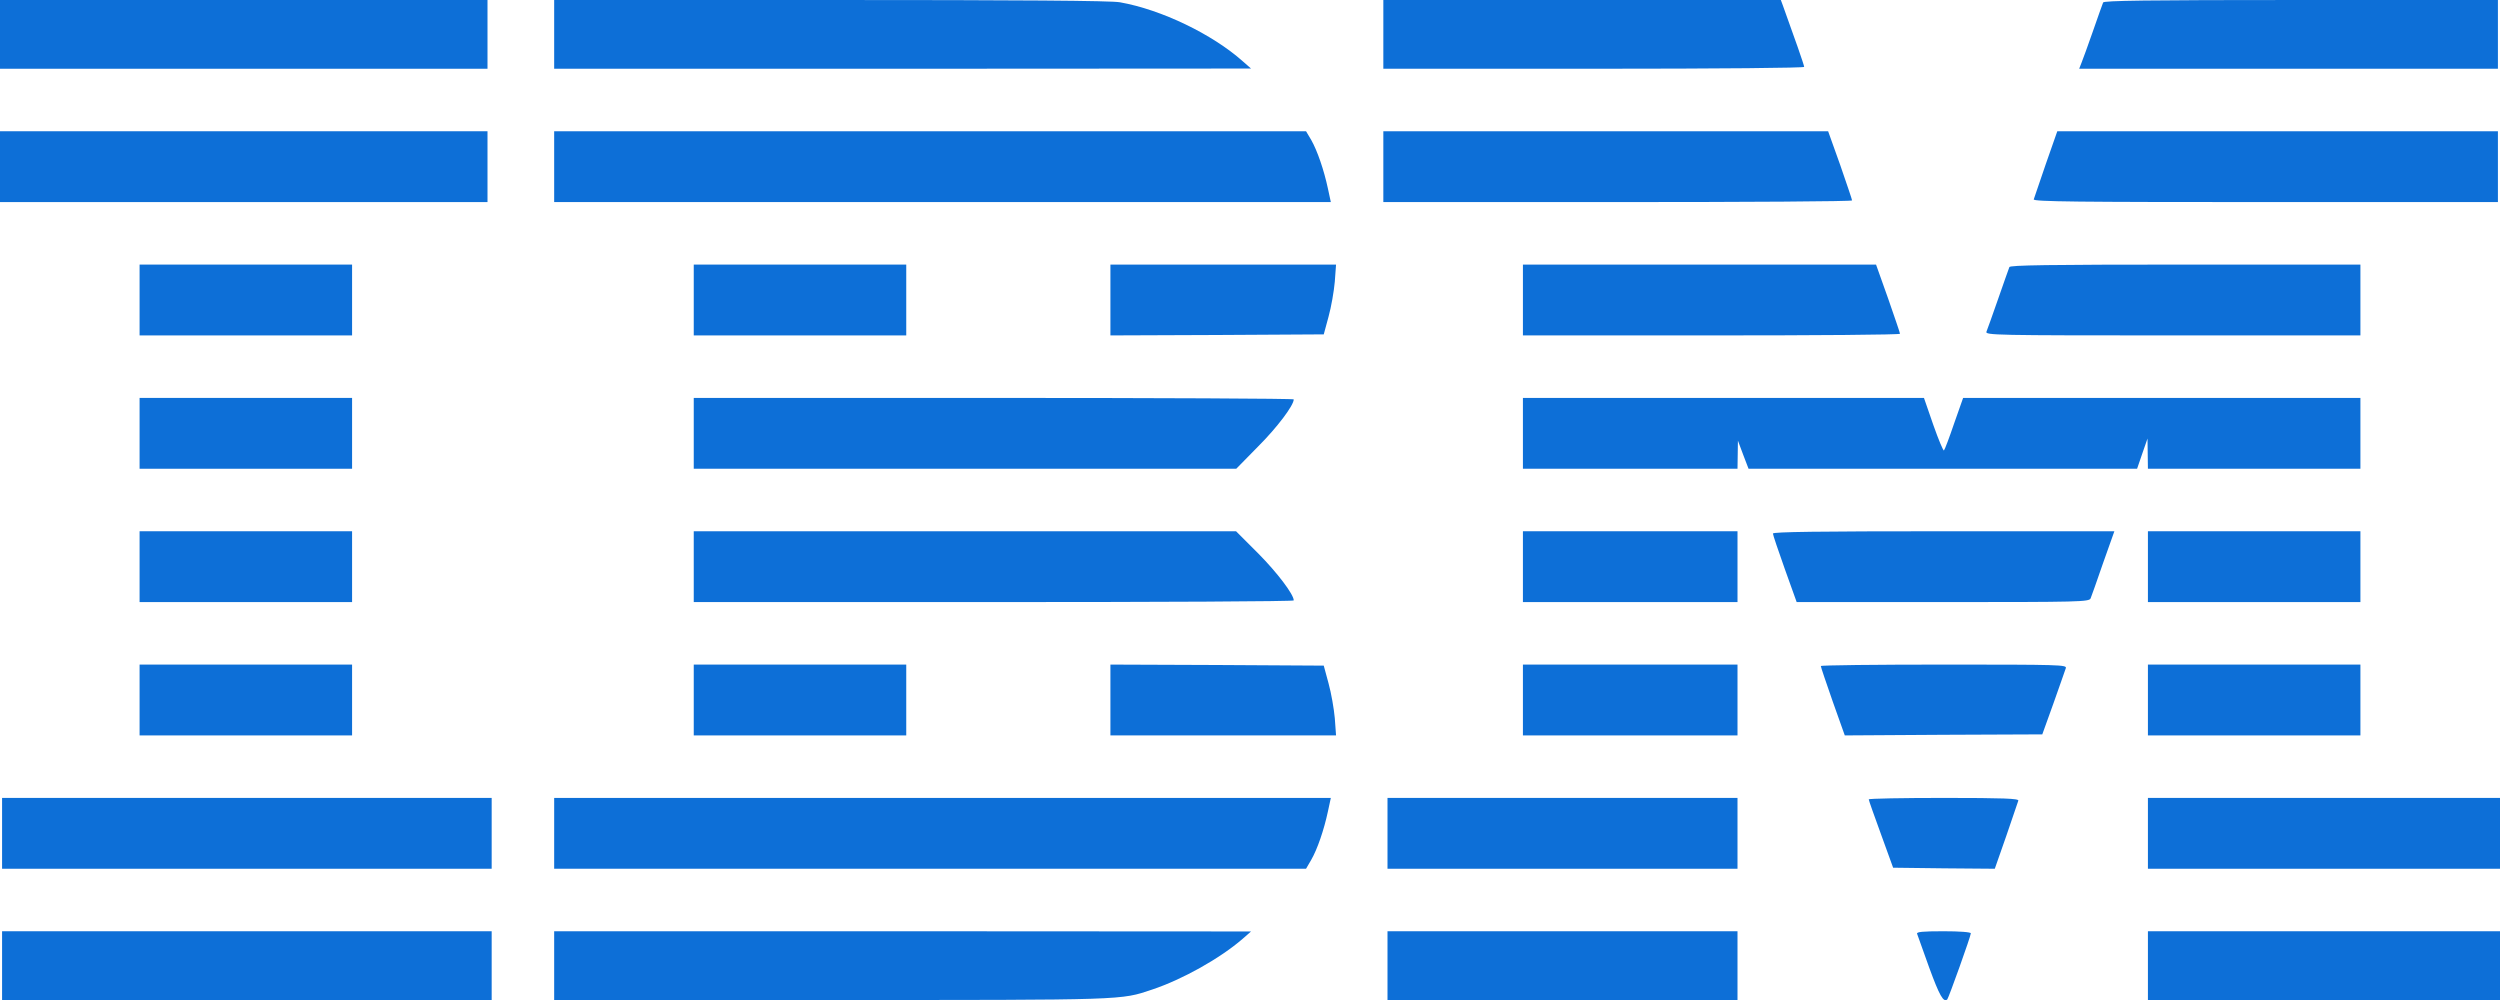 <svg xmlns="http://www.w3.org/2000/svg" version="1.0" width="1200" height="480" preserveAspectRatio="xMidYMid meet" style=""><rect id="backgroundrect" width="100%" height="100%" x="0" y="0" fill="none" stroke="none"/>

<g class="currentLayer" style=""><title>Layer 1</title><g transform="translate(0,480) scale(0.1,-0.1) " fill="#0d6fd7" stroke="none" id="svg_1" class="selected" fill-opacity="1">
<path d="M0 4635 l0 -165 1170 0 1170 0 0 165 0 165 -1170 0 -1170 0 0 -165z" id="svg_2" fill="#0d6fd7" fill-opacity="1" stroke="none"/>
<path d="M2660 4635 l0 -165 1673 0 1672 1 -40 35 c-146 130 -391 248 -589 283 -40 8 -492 11 -1388 11 l-1328 0 0 -165z" id="svg_3" fill="#0d6fd7" fill-opacity="1" stroke="none"/>
<path d="M6640 4635 l0 -165 1010 0 c620 0 1010 4 1010 9 0 8 -48 145 -102 294 l-10 27 -954 0 -954 0 0 -165z" id="svg_4" fill="#0d6fd7" fill-opacity="1" stroke="none"/>
<path d="M10095 4788 c-3 -7 -25 -69 -49 -138 -24 -69 -49 -137 -55 -152 l-11 -28 1005 0 1005 0 0 165 0 165 -945 0 c-747 0 -947 -3 -950 -12z" id="svg_5" fill="#0d6fd7" fill-opacity="1" stroke="none"/>
<path d="M0 4000 l0 -170 1170 0 1170 0 0 170 0 170 -1170 0 -1170 0 0 -170z" id="svg_6" fill="#0d6fd7" fill-opacity="1" stroke="none"/>
<path d="M2660 4000 l0 -170 1864 0 1864 0 -14 65 c-19 89 -51 182 -80 233 l-25 42 -1804 0 -1805 0 0 -170z" id="svg_7" fill="#0d6fd7" fill-opacity="1" stroke="none"/>
<path d="M6640 4000 l0 -170 1125 0 c619 0 1125 3 1125 8 0 4 -26 80 -57 170 l-58 162 -1067 0 -1068 0 0 -170z" id="svg_8" fill="#0d6fd7" fill-opacity="1" stroke="none"/>
<path d="M9820 4013 c-30 -87 -56 -163 -58 -170 -3 -11 216 -13 1112 -13 l1116 0 0 170 0 170 -1057 0 -1058 0 -55 -157z" id="svg_9" fill="#0d6fd7" fill-opacity="1" stroke="none"/>
<path d="M670 3360 l0 -170 510 0 510 0 0 170 0 170 -510 0 -510 0 0 -170z" id="svg_10" fill="#0d6fd7" fill-opacity="1" stroke="none"/>
<path d="M3330 3360 l0 -170 510 0 510 0 0 170 0 170 -510 0 -510 0 0 -170z" id="svg_11" fill="#0d6fd7" fill-opacity="1" stroke="none"/>
<path d="M5330 3360 l0 -170 512 2 512 3 23 85 c13 47 26 122 30 168 l6 82 -542 0 -541 0 0 -170z" id="svg_12" fill="#0d6fd7" fill-opacity="1" stroke="none"/>
<path d="M7310 3360 l0 -170 905 0 c498 0 905 3 905 8 0 4 -26 80 -57 169 l-58 163 -847 0 -848 0 0 -170z" id="svg_13" fill="#0d6fd7" fill-opacity="1" stroke="none"/>
<path d="M9645 3518 c-3 -7 -27 -76 -54 -153 -27 -77 -52 -148 -56 -157 -7 -17 40 -18 894 -18 l901 0 0 170 0 170 -840 0 c-664 0 -842 -3 -845 -12z" id="svg_14" fill="#0d6fd7" fill-opacity="1" stroke="none"/>
<path d="M670 2720 l0 -170 510 0 510 0 0 170 0 170 -510 0 -510 0 0 -170z" id="svg_15" fill="#0d6fd7" fill-opacity="1" stroke="none"/>
<path d="M3330 2720 l0 -170 1302 0 1302 0 106 108 c90 90 170 196 170 225 0 4 -648 7 -1440 7 l-1440 0 0 -170z" id="svg_16" fill="#0d6fd7" fill-opacity="1" stroke="none"/>
<path d="M7310 2720 l0 -170 515 0 515 0 1 68 1 67 25 -67 26 -68 933 0 932 0 25 73 25 72 1 -72 1 -73 510 0 510 0 0 170 0 170 -954 0 -953 0 -43 -122 c-23 -68 -45 -126 -49 -130 -3 -4 -26 51 -51 122 l-45 130 -962 0 -963 0 0 -170z" id="svg_17" fill="#0d6fd7" fill-opacity="1" stroke="none"/>
<path d="M670 2080 l0 -170 510 0 510 0 0 170 0 170 -510 0 -510 0 0 -170z" id="svg_18" fill="#0d6fd7" fill-opacity="1" stroke="none"/>
<path d="M3330 2080 l0 -170 1440 0 c792 0 1440 3 1440 8 0 29 -80 134 -170 225 l-107 107 -1301 0 -1302 0 0 -170z" id="svg_19" fill="#0d6fd7" fill-opacity="1" stroke="none"/>
<path d="M7310 2080 l0 -170 515 0 515 0 0 170 0 170 -515 0 -515 0 0 -170z" id="svg_20" fill="#0d6fd7" fill-opacity="1" stroke="none"/>
<path d="M8510 2239 c0 -6 26 -83 57 -170 l57 -159 702 0 c659 0 702 1 709 18 4 9 31 86 60 170 l54 152 -819 0 c-602 0 -820 -3 -820 -11z" id="svg_21" fill="#0d6fd7" fill-opacity="1" stroke="none"/>
<path d="M10310 2080 l0 -170 510 0 510 0 0 170 0 170 -510 0 -510 0 0 -170z" id="svg_22" fill="#0d6fd7" fill-opacity="1" stroke="none"/>
<path d="M670 1440 l0 -170 510 0 510 0 0 170 0 170 -510 0 -510 0 0 -170z" id="svg_23" fill="#0d6fd7" fill-opacity="1" stroke="none"/>
<path d="M3330 1440 l0 -170 510 0 510 0 0 170 0 170 -510 0 -510 0 0 -170z" id="svg_24" fill="#0d6fd7" fill-opacity="1" stroke="none"/>
<path d="M5330 1440 l0 -170 541 0 542 0 -6 83 c-4 45 -17 120 -30 167 l-23 85 -512 3 -512 2 0 -170z" id="svg_25" fill="#0d6fd7" fill-opacity="1" stroke="none"/>
<path d="M7310 1440 l0 -170 515 0 515 0 0 170 0 170 -515 0 -515 0 0 -170z" id="svg_26" fill="#0d6fd7" fill-opacity="1" stroke="none"/>
<path d="M8740 1603 c0 -5 26 -81 57 -170 l58 -163 474 3 474 2 54 150 c29 83 56 158 59 168 5 16 -27 17 -585 17 -325 0 -591 -3 -591 -7z" id="svg_27" fill="#0d6fd7" fill-opacity="1" stroke="none"/>
<path d="M10310 1440 l0 -170 510 0 510 0 0 170 0 170 -510 0 -510 0 0 -170z" id="svg_28" fill="#0d6fd7" fill-opacity="1" stroke="none"/>
<path d="M10 800 l0 -170 1175 0 1175 0 0 170 0 170 -1175 0 -1175 0 0 -170z" id="svg_29" fill="#0d6fd7" fill-opacity="1" stroke="none"/>
<path d="M2660 800 l0 -170 1805 0 1804 0 25 43 c29 50 61 143 80 232 l14 65 -1864 0 -1864 0 0 -170z" id="svg_30" fill="#0d6fd7" fill-opacity="1" stroke="none"/>
<path d="M6660 800 l0 -170 840 0 840 0 0 170 0 170 -840 0 -840 0 0 -170z" id="svg_31" fill="#0d6fd7" fill-opacity="1" stroke="none"/>
<path d="M8970 963 c0 -5 27 -80 59 -168 l58 -160 244 -3 244 -2 55 157 c30 87 56 163 58 170 3 10 -71 13 -357 13 -199 0 -361 -3 -361 -7z" id="svg_32" fill="#0d6fd7" fill-opacity="1" stroke="none"/>
<path d="M10310 800 l0 -170 845 0 845 0 0 170 0 170 -845 0 -845 0 0 -170z" id="svg_33" fill="#0d6fd7" fill-opacity="1" stroke="none"/>
<path d="M10 165 l0 -165 1175 0 1175 0 0 165 0 165 -1175 0 -1175 0 0 -165z" id="svg_34" fill="#0d6fd7" fill-opacity="1" stroke="none"/>
<path d="M2660 165 l0 -165 1329 0 c1423 0 1389 -1 1541 50 147 49 328 151 435 244 l40 35 -1672 1 -1673 0 0 -165z" id="svg_35" fill="#0d6fd7" fill-opacity="1" stroke="none"/>
<path d="M6660 165 l0 -165 840 0 840 0 0 165 0 165 -840 0 -840 0 0 -165z" id="svg_36" fill="#0d6fd7" fill-opacity="1" stroke="none"/>
<path d="M9202 318 c3 -7 29 -80 58 -162 49 -134 69 -170 87 -153 7 8 113 304 113 317 0 6 -54 10 -131 10 -101 0 -130 -3 -127 -12z" id="svg_37" fill="#0d6fd7" fill-opacity="1" stroke="none"/>
<path d="M10310 165 l0 -165 845 0 845 0 0 165 0 165 -845 0 -845 0 0 -165z" id="svg_38" fill="#0d6fd7" fill-opacity="1" stroke="none"/>
</g></g></svg>